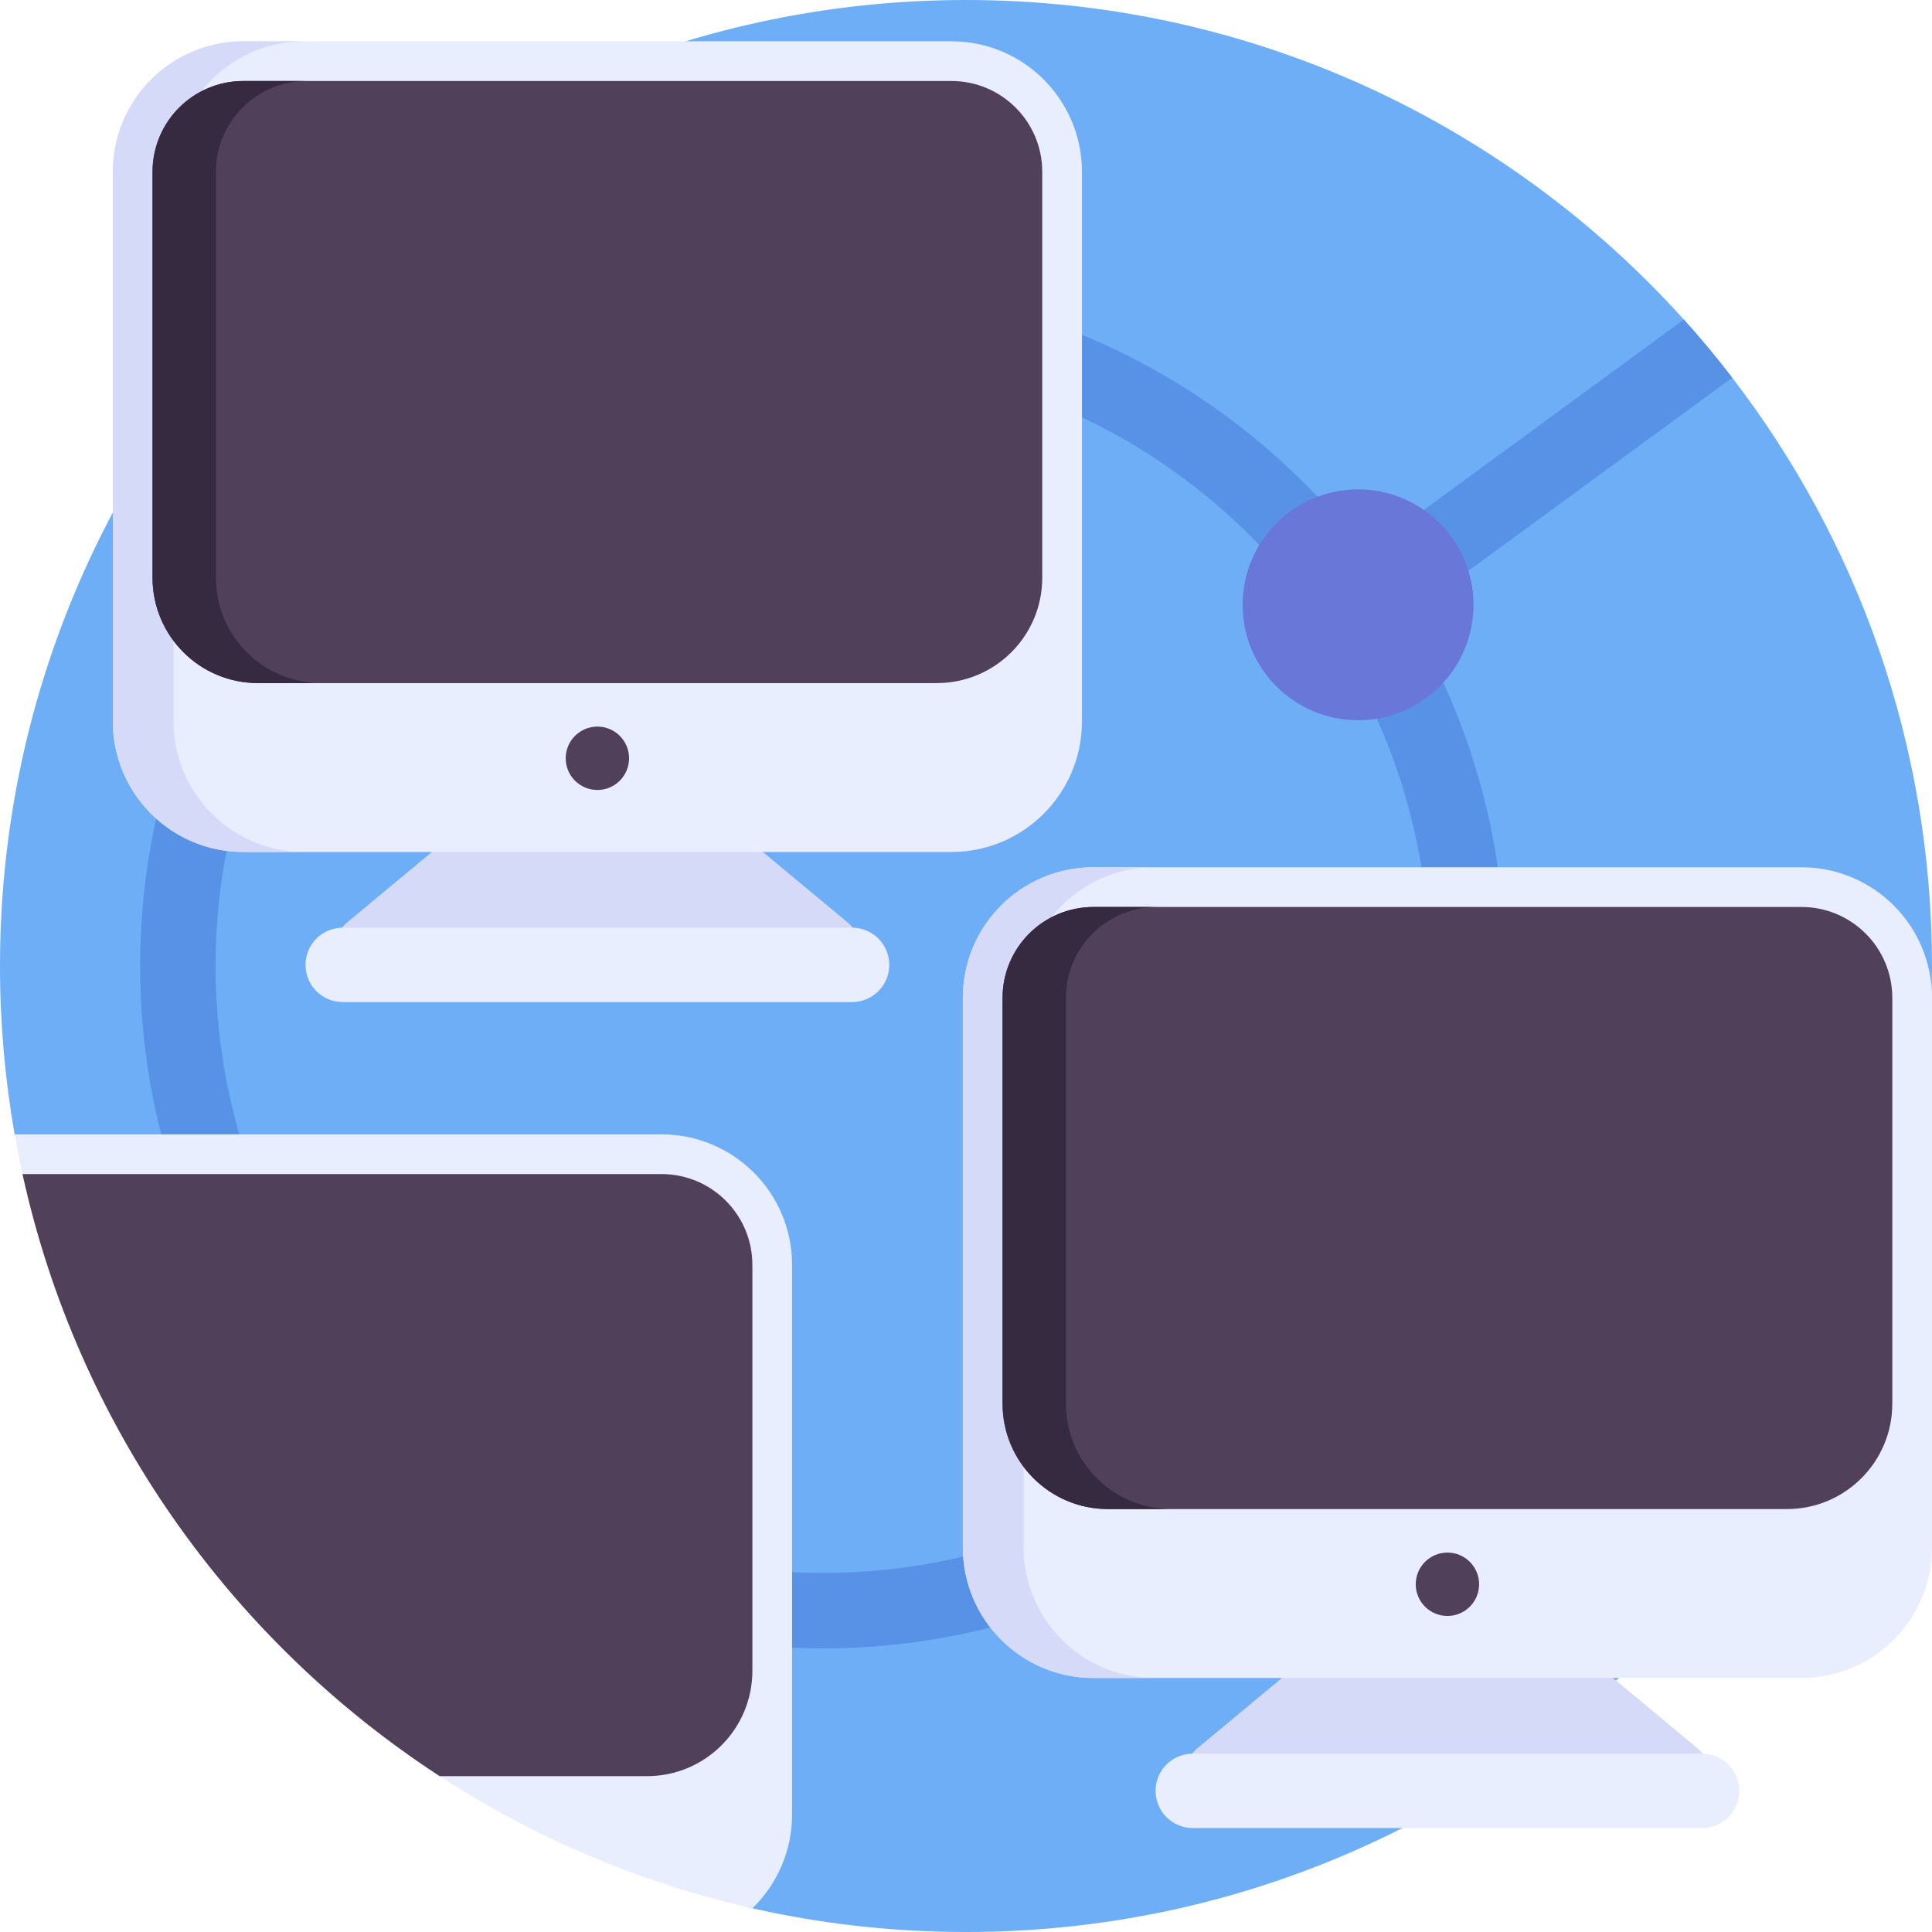 <svg id="Capa_1" enable-background="new 0 0 512 512" height="512" viewBox="0 0 512 512" width="512" xmlns="http://www.w3.org/2000/svg"><g><path d="m512 256c0 141.38-114.62 256-256 256-19.45 0-38.4-2.17-56.61-6.28-29.95-6.76-32.67-79.46-57.63-95.7-55.38-36.05-89.14-28.17-103.76-94.78-.76-3.48-33.5-11.09-34.12-14.62-2.55-14.49-3.88-29.4-3.88-44.62 0-141.38 114.62-256 256-256 75.5 0 143.38 32.69 190.24 84.69 4.47 4.96 8.75 10.1 12.82 15.41 33.2 43.17 52.94 97.23 52.94 155.9z" fill="#6daef7"/><path d="m459.06 100.1-93.25 68.25-11.81-16.14 92.24-67.52c4.47 4.96 8.75 10.1 12.82 15.41z" fill="#5892e6"/><path d="m217.982 436.851c-99.722 0-180.851-81.129-180.851-180.851s81.129-180.851 180.851-180.851 180.851 81.129 180.851 180.851-81.129 180.851-180.851 180.851zm0-341.702c-88.693 0-160.851 72.158-160.851 160.851s72.158 160.851 160.851 160.851c88.694 0 160.852-72.158 160.852-160.851s-72.158-160.851-160.852-160.851z" fill="#5892e6"/><g><path d="m202.986 253.309-.933 6.998h-104.228c-8.42 0-12.226-10.532-5.752-15.915l36.691-30.506h59.1l36.691 30.506c1.513 1.258 2.465 2.797 2.927 4.417 1.517 5.313-18.044 4.5-24.496 4.5z" fill="#d4daf8"/><path d="m252.129 225.783h-187.629c-19.11 0-34.601-15.491-34.601-34.601v-145.641c0-19.11 15.491-34.601 34.601-34.601h187.629c19.11 0 34.601 15.491 34.601 34.601v145.64c0 19.11-15.491 34.602-34.601 34.602z" fill="#e9eeff"/><path d="m80.595 225.781h-16.094c-19.108 0-34.602-15.494-34.602-34.602v-145.638c0-19.114 15.494-34.602 34.602-34.602h16.094c-19.108 0-34.602 15.489-34.602 34.602v145.638c0 19.108 15.494 34.602 34.602 34.602z" fill="#d4daf8"/><path d="m276.207 45.544v107.559c0 15.42-12.5 27.92-27.92 27.92h-179.947c-15.42 0-27.92-12.5-27.92-27.92v-107.559c0-13.299 10.781-24.08 24.08-24.08h187.627c13.299 0 24.08 10.781 24.08 24.08z" fill="#50405a"/><path d="m85.134 181.022h-16.793c-15.42 0-27.921-12.5-27.921-27.921v-107.557c0-13.3 10.78-24.08 24.08-24.08h16.793c-13.3 0-24.08 10.78-24.08 24.08v107.558c0 15.42 12.501 27.92 27.921 27.92z" fill="#362a40"/><circle cx="158.315" cy="200.952" fill="#50405a" r="8.398"/><path d="m232.677 248.633c-1.773-1.726-4.193-2.789-6.866-2.789h-134.99c-2.673 0-5.093 1.063-6.866 2.789-1.847 1.794-2.988 4.298-2.988 7.066 0 2.72 1.105 5.188 2.888 6.971 1.783 1.784 4.246 2.888 6.966 2.888h134.989c2.72 0 5.182-1.105 6.966-2.888s2.888-4.251 2.888-6.971c.001-2.768-1.141-5.272-2.987-7.066z" fill="#e9eeff"/></g><g><path d="m209.91 335.22v145.64c0 9.75-4.03 18.56-10.52 24.86-29.95-6.76-57.91-18.78-82.87-35.02-24.736-16.102 2.166-65.186-15.666-88.615-22.09-29.024-86.804-34.087-94.894-70.945-.76-3.48-1.46-6.99-2.08-10.52h171.43c19.11 0 34.6 15.49 34.6 34.6z" fill="#e9eeff"/><path d="m199.39 335.22v107.56c0 15.42-12.5 27.92-27.92 27.92h-54.95c-55.38-36.05-95.94-92.95-110.56-159.56h169.35c13.3 0 24.08 10.78 24.08 24.08z" fill="#50405a"/></g><g><path d="m428.256 472.203-.933 6.998h-104.228c-8.42 0-12.226-10.532-5.752-15.915l36.691-30.506h59.1l36.691 30.506c1.513 1.258 2.465 2.797 2.927 4.417 1.517 5.314-18.044 4.5-24.496 4.5z" fill="#d4daf8"/><path d="m477.399 444.677h-187.629c-19.11 0-34.601-15.491-34.601-34.601v-145.64c0-19.11 15.491-34.601 34.601-34.601h187.629c19.11 0 34.601 15.491 34.601 34.601v145.64c0 19.11-15.491 34.601-34.601 34.601z" fill="#e9eeff"/><path d="m305.864 444.676h-16.094c-19.108 0-34.602-15.494-34.602-34.602v-145.639c0-19.114 15.494-34.602 34.602-34.602h16.094c-19.108 0-34.602 15.489-34.602 34.602v145.638c0 19.109 15.494 34.603 34.602 34.603z" fill="#d4daf8"/><path d="m501.477 264.438v107.559c0 15.42-12.5 27.92-27.92 27.92h-179.947c-15.42 0-27.92-12.5-27.92-27.92v-107.559c0-13.299 10.781-24.08 24.08-24.08h187.627c13.299 0 24.08 10.781 24.08 24.08z" fill="#50405a"/><path d="m310.404 399.917h-16.794c-15.42 0-27.921-12.5-27.921-27.921v-107.558c0-13.3 10.78-24.08 24.08-24.08h16.793c-13.3 0-24.08 10.78-24.08 24.08v107.558c.001 15.42 12.502 27.921 27.922 27.921z" fill="#362a40"/><circle cx="383.584" cy="419.847" fill="#50405a" r="8.398"/><path d="m457.946 467.527c-1.773-1.726-4.193-2.789-6.866-2.789h-134.989c-2.673 0-5.093 1.063-6.866 2.789-1.847 1.794-2.988 4.298-2.988 7.065 0 2.72 1.105 5.188 2.888 6.971 1.783 1.784 4.246 2.888 6.966 2.888h134.989c2.72 0 5.182-1.105 6.966-2.888s2.888-4.251 2.888-6.971c0-2.767-1.141-5.271-2.988-7.065z" fill="#e9eeff"/></g><circle cx="359.904" cy="160.28" fill="#6978d8" r="30.594"/></g></svg>